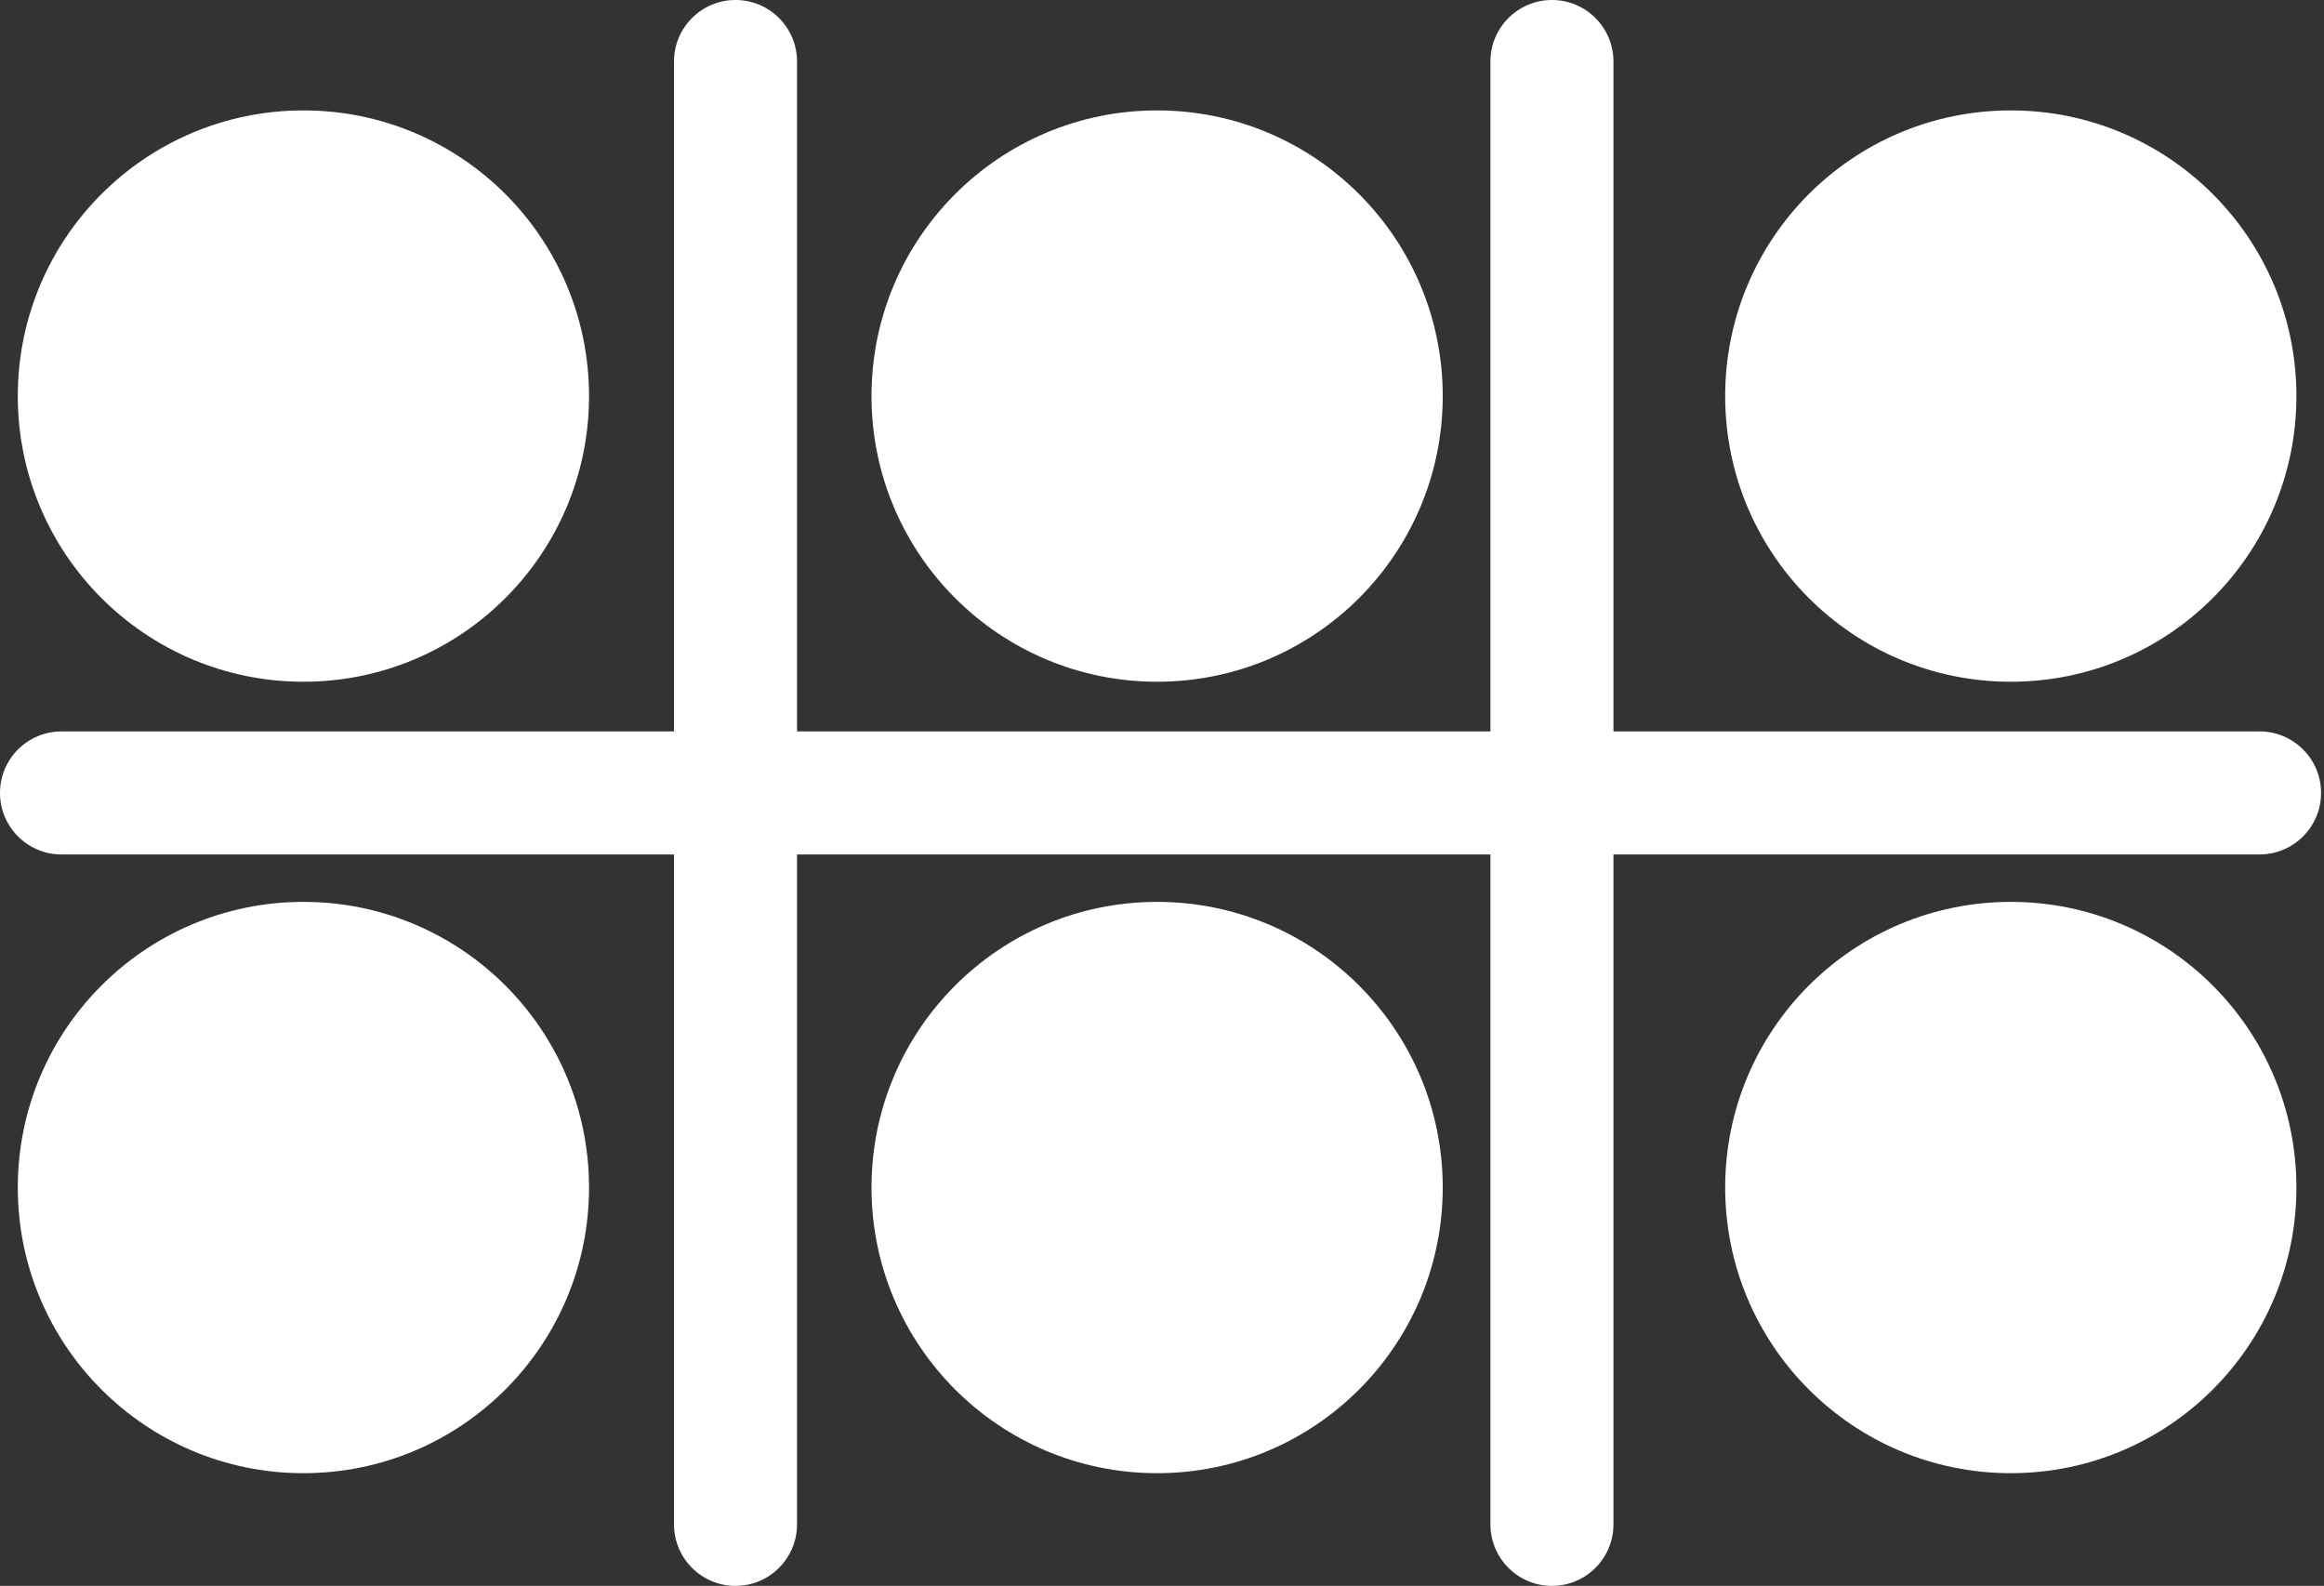 ﻿<?xml version="1.0" encoding="utf-8"?>
<!-- Generator: Adobe Illustrator 15.1.0, SVG Export Plug-In  -->
<!DOCTYPE svg PUBLIC "-//W3C//DTD SVG 1.1//EN" "http://www.w3.org/Graphics/SVG/1.1/DTD/svg11.dtd">
<svg version="1.1"
	 xmlns="http://www.w3.org/2000/svg" xmlns:xlink="http://www.w3.org/1999/xlink" xmlns:a="http://ns.adobe.com/AdobeSVGViewerExtensions/3.0/"
	 x="0px" y="0px" width="85px" height="58px" viewBox="0 0 85 58" enable-background="new 0 0 85 58" xml:space="preserve">
<rect x="0" y="0" width="85" height="58" fill="#333333" stroke="none"/>
<defs>
</defs>
<path fill="#FFFFFF" d="M73.545,4.038c5.771,0,10.446,4.678,10.446,10.448s-4.676,10.447-10.446,10.447s-10.447-4.677-10.447-10.447
	S67.775,4.038,73.545,4.038"/>
<path fill="#FFFFFF" d="M42.321,4.038c5.771,0,10.447,4.678,10.447,10.448s-4.677,10.447-10.447,10.447
	c-5.77,0-10.446-4.677-10.446-10.447S36.551,4.038,42.321,4.038"/>
<path fill="#FFFFFF" d="M11.098,4.038c5.77,0,10.446,4.678,10.446,10.448s-4.676,10.447-10.446,10.447
	c-5.771,0-10.447-4.677-10.447-10.447S5.327,4.038,11.098,4.038"/>
<path fill="#FFFFFF" d="M11.098,53.878c-5.771,0-10.447-4.678-10.447-10.447c0-5.771,4.676-10.447,10.447-10.447
	c5.77,0,10.446,4.677,10.446,10.447C21.544,49.2,16.868,53.878,11.098,53.878"/>
<path fill="#FFFFFF" d="M42.321,53.878c-5.77,0-10.446-4.678-10.446-10.447c0-5.771,4.676-10.447,10.446-10.447
	c5.771,0,10.447,4.677,10.447,10.447C52.768,49.2,48.091,53.878,42.321,53.878"/>
<path fill="#FFFFFF" d="M73.545,53.878c-5.771,0-10.447-4.678-10.447-10.447c0-5.771,4.677-10.447,10.447-10.447
	s10.446,4.677,10.446,10.447C83.992,49.2,79.316,53.878,73.545,53.878"/>
<path fill="#FFFFFF" d="M82.643,31.25H59.012v24.5c0,1.242-1.007,2.25-2.25,2.25c-1.241,0-2.25-1.008-2.25-2.25v-24.5H29.151v24.5
	c0,1.242-1.008,2.25-2.25,2.25c-1.242,0-2.25-1.008-2.25-2.25v-24.5H2.25C1.007,31.25,0,30.241,0,29c0-1.243,1.007-2.25,2.25-2.25
	h22.401V2.25c0-1.243,1.008-2.25,2.25-2.25c1.242,0,2.25,1.007,2.25,2.25v24.5h25.361V2.25c0-1.243,1.009-2.25,2.25-2.25
	c1.243,0,2.25,1.007,2.25,2.25v24.5h23.631c1.241,0,2.25,1.007,2.25,2.25C84.893,30.241,83.884,31.25,82.643,31.25"/>
</svg>